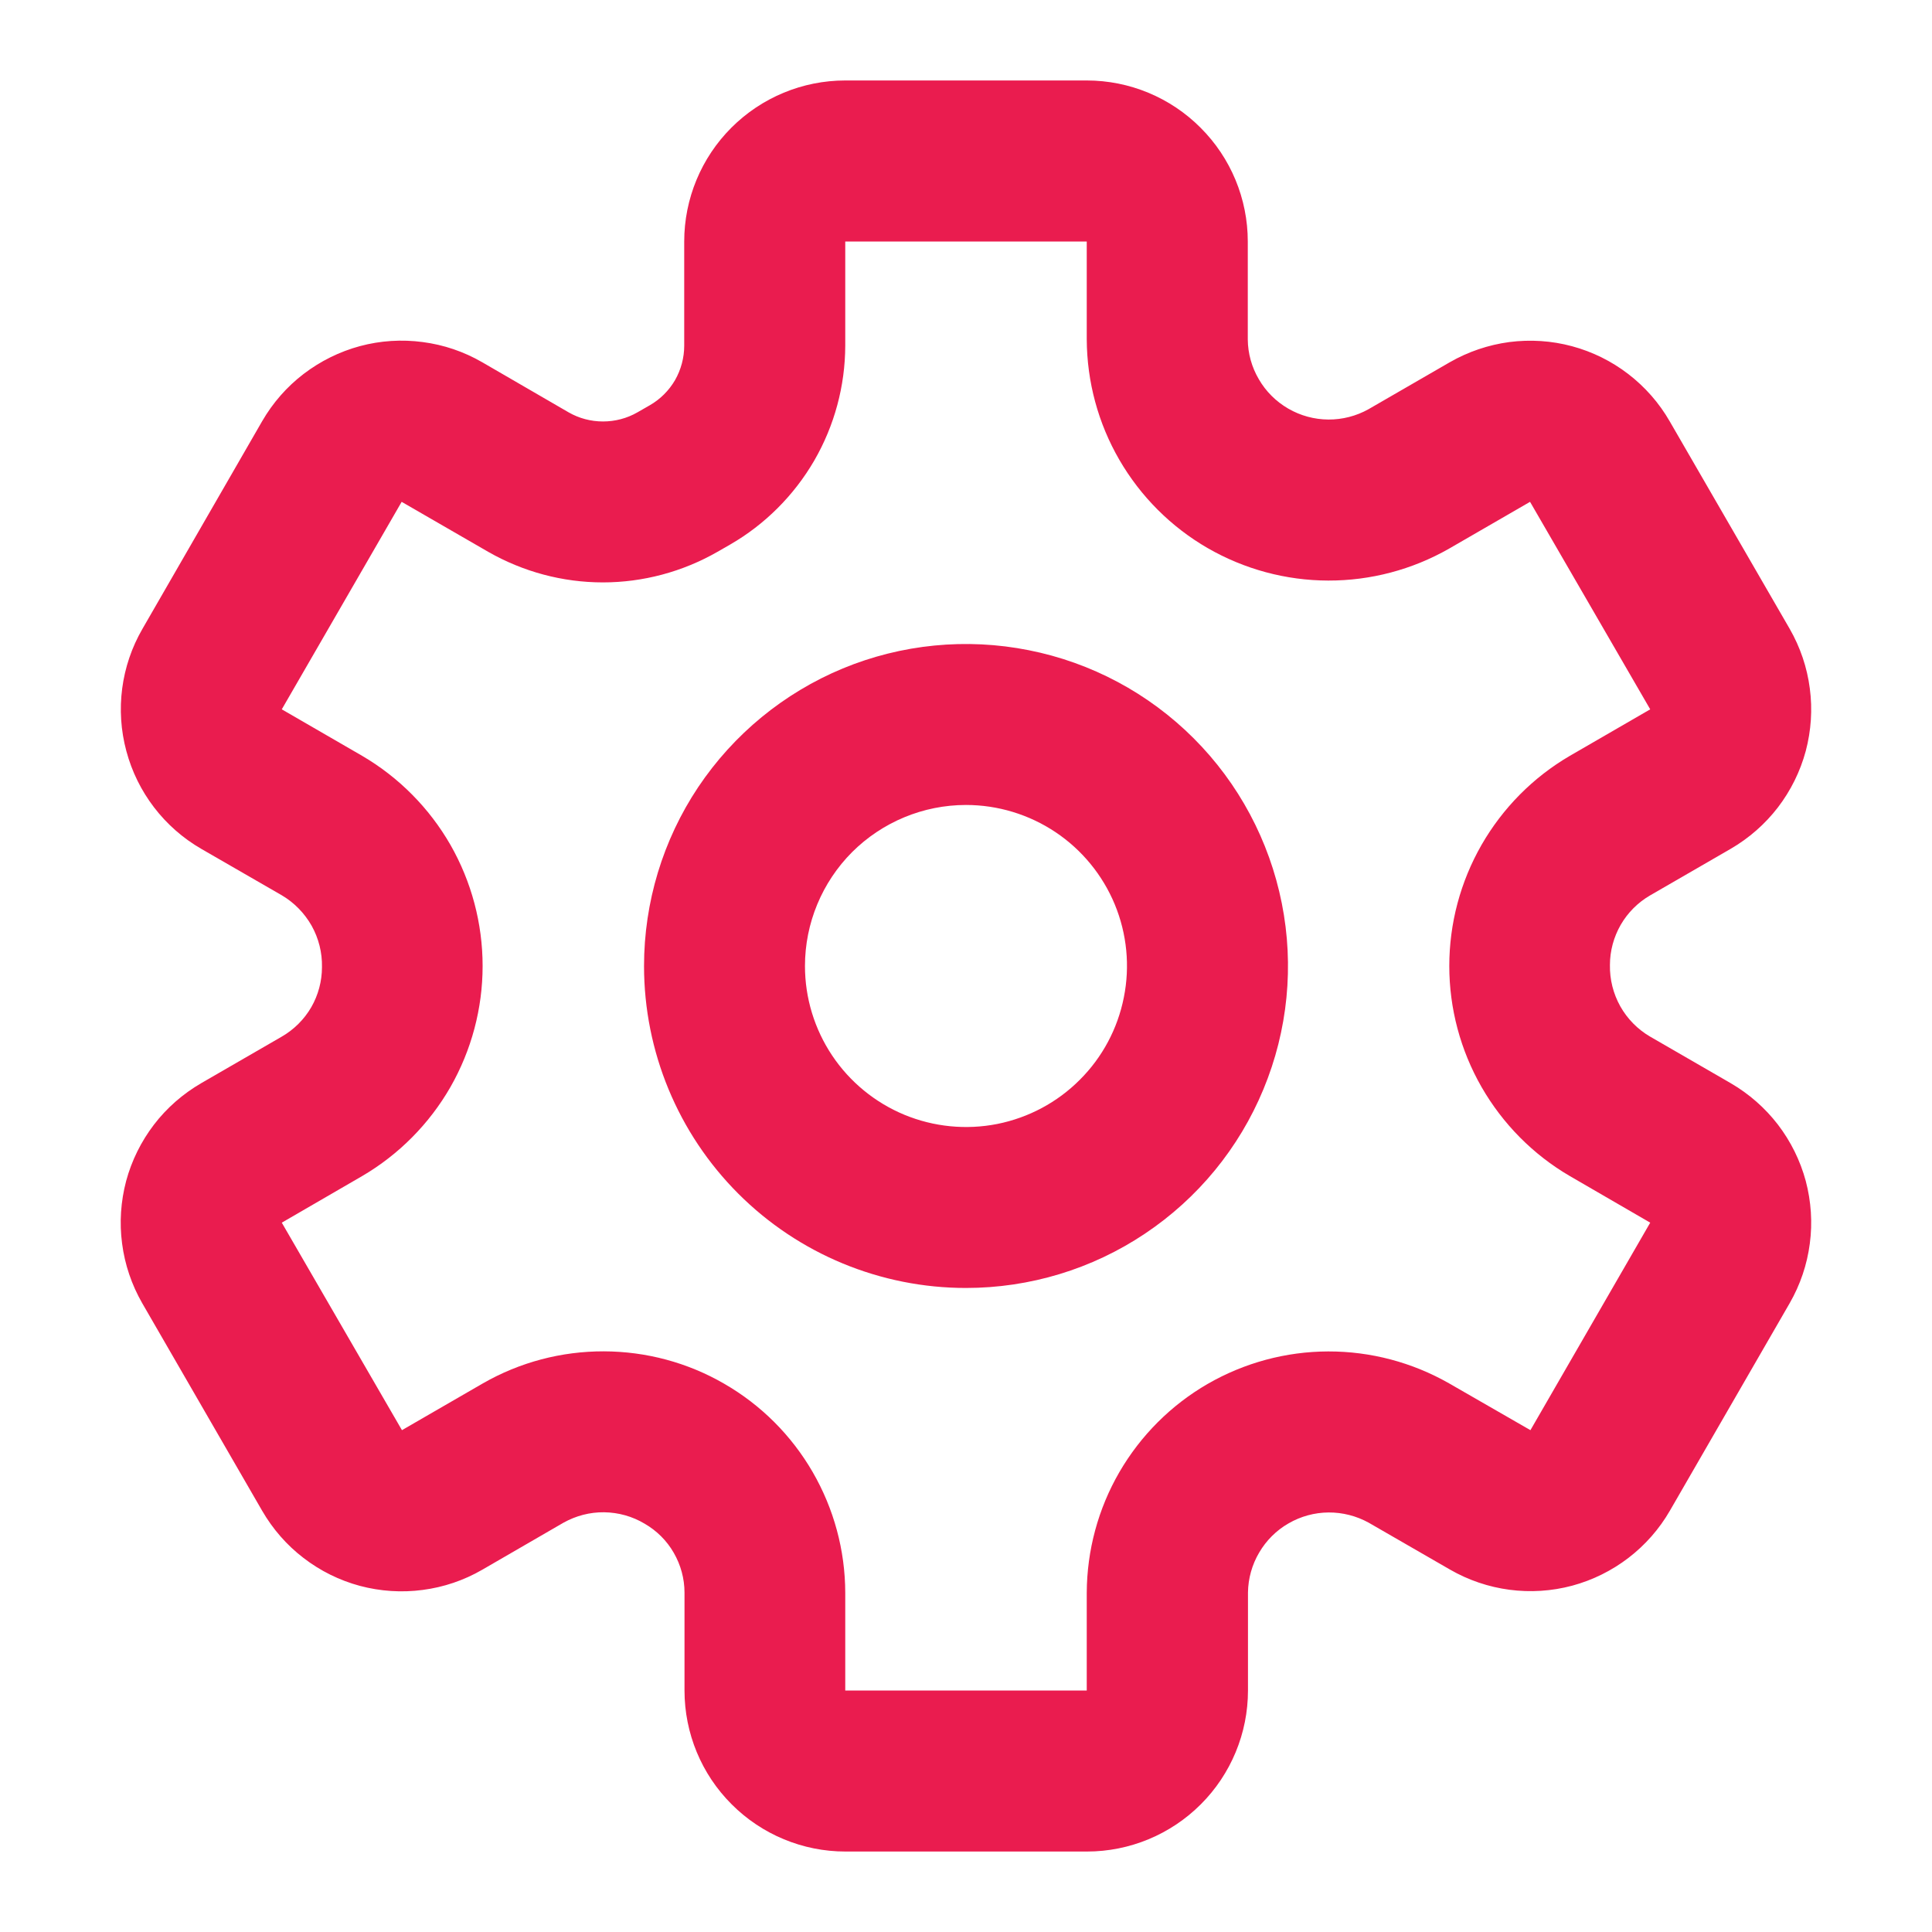 <svg width="20" height="20" viewBox="0 0 20 20" fill="none" xmlns="http://www.w3.org/2000/svg">
<path d="M10 13.333C10.659 13.333 11.304 13.138 11.852 12.771C12.4 12.405 12.827 11.885 13.079 11.276C13.332 10.666 13.398 9.996 13.269 9.35C13.14 8.703 12.823 8.109 12.357 7.643C11.891 7.177 11.297 6.859 10.65 6.731C10.004 6.602 9.333 6.668 8.724 6.92C8.115 7.173 7.595 7.6 7.228 8.148C6.862 8.696 6.667 9.341 6.667 10C6.667 10.884 7.018 11.732 7.643 12.357C8.268 12.982 9.116 13.333 10 13.333ZM10 8.333C10.329 8.333 10.652 8.431 10.926 8.614C11.2 8.797 11.414 9.058 11.54 9.362C11.666 9.667 11.699 10.002 11.634 10.325C11.57 10.648 11.412 10.945 11.178 11.178C10.945 11.412 10.648 11.57 10.325 11.635C10.002 11.699 9.667 11.666 9.362 11.54C9.058 11.414 8.797 11.2 8.614 10.926C8.431 10.652 8.333 10.33 8.333 10C8.333 9.558 8.509 9.134 8.821 8.821C9.134 8.509 9.558 8.333 10 8.333Z" fill="#EA1C4F"/>
<path d="M2.917 10.731L2.083 11.213C1.894 11.323 1.727 11.468 1.594 11.642C1.461 11.816 1.363 12.014 1.306 12.225C1.25 12.437 1.235 12.657 1.264 12.874C1.292 13.091 1.363 13.3 1.472 13.49L2.713 15.638C2.823 15.828 2.968 15.995 3.142 16.128C3.316 16.262 3.514 16.36 3.726 16.417C3.937 16.473 4.158 16.488 4.375 16.459C4.592 16.431 4.802 16.36 4.992 16.25L5.833 15.763C5.962 15.691 6.107 15.653 6.254 15.655C6.402 15.657 6.546 15.697 6.673 15.773C6.798 15.845 6.903 15.949 6.975 16.075C7.047 16.2 7.086 16.342 7.086 16.487V17.5C7.086 17.942 7.261 18.366 7.574 18.678C7.886 18.991 8.31 19.167 8.752 19.167H11.252C11.694 19.167 12.118 18.991 12.431 18.678C12.743 18.366 12.919 17.942 12.919 17.5V16.485C12.921 16.34 12.961 16.197 13.035 16.072C13.108 15.947 13.213 15.842 13.339 15.77C13.465 15.697 13.608 15.658 13.753 15.657C13.899 15.656 14.042 15.693 14.169 15.763L15.01 16.248C15.393 16.469 15.848 16.529 16.275 16.415C16.701 16.3 17.066 16.021 17.287 15.638L18.527 13.49C18.636 13.3 18.707 13.091 18.735 12.874C18.764 12.657 18.749 12.437 18.693 12.225C18.636 12.014 18.538 11.816 18.405 11.642C18.271 11.468 18.105 11.323 17.916 11.213L17.082 10.731C16.953 10.656 16.846 10.547 16.773 10.417C16.7 10.286 16.663 10.139 16.666 9.989C16.666 9.843 16.705 9.7 16.778 9.573C16.851 9.447 16.956 9.342 17.082 9.269L17.916 8.787C18.105 8.677 18.271 8.532 18.405 8.358C18.538 8.184 18.636 7.986 18.693 7.775C18.749 7.563 18.764 7.343 18.735 7.126C18.707 6.909 18.636 6.7 18.527 6.51L17.285 4.362C17.176 4.172 17.03 4.006 16.856 3.872C16.683 3.739 16.485 3.641 16.273 3.584C16.062 3.527 15.841 3.513 15.624 3.541C15.407 3.57 15.198 3.641 15.008 3.75L14.167 4.236C14.04 4.307 13.896 4.344 13.751 4.343C13.605 4.342 13.462 4.303 13.336 4.23C13.21 4.157 13.105 4.053 13.032 3.927C12.958 3.802 12.918 3.659 12.917 3.513V2.5C12.917 2.058 12.741 1.634 12.428 1.322C12.116 1.009 11.692 0.833 11.25 0.833H8.75C8.308 0.833 7.884 1.009 7.571 1.322C7.259 1.634 7.083 2.058 7.083 2.5V3.578C7.083 3.703 7.05 3.826 6.988 3.935C6.925 4.043 6.835 4.133 6.727 4.195L6.598 4.269C6.49 4.331 6.367 4.363 6.242 4.363C6.118 4.363 5.995 4.331 5.887 4.269L4.992 3.75C4.802 3.64 4.593 3.569 4.376 3.541C4.159 3.512 3.938 3.526 3.726 3.583C3.515 3.64 3.317 3.738 3.143 3.871C2.969 4.004 2.824 4.17 2.714 4.36L1.474 6.511C1.253 6.893 1.193 7.348 1.308 7.775C1.422 8.202 1.701 8.566 2.083 8.787L2.917 9.268C3.046 9.344 3.152 9.453 3.226 9.583C3.299 9.714 3.336 9.861 3.333 10.011C3.333 10.157 3.295 10.3 3.222 10.427C3.149 10.553 3.043 10.658 2.917 10.731ZM3.75 7.825L2.917 7.343L4.158 5.195L5.053 5.712C5.415 5.919 5.824 6.029 6.241 6.029C6.657 6.029 7.067 5.919 7.428 5.712L7.557 5.638C7.918 5.43 8.219 5.129 8.429 4.768C8.638 4.406 8.749 3.996 8.75 3.578V2.5H11.25V3.513C11.252 3.952 11.368 4.382 11.588 4.761C11.808 5.14 12.123 5.455 12.502 5.674C12.882 5.893 13.312 6.009 13.75 6.01C14.189 6.011 14.619 5.897 15 5.68L15.839 5.195L17.083 7.343L16.25 7.825C15.87 8.047 15.556 8.365 15.337 8.746C15.118 9.128 15.003 9.56 15.003 10C15.003 10.439 15.118 10.871 15.337 11.253C15.556 11.634 15.87 11.952 16.25 12.174L17.083 12.657L15.843 14.805L15 14.32C14.619 14.103 14.189 13.989 13.75 13.99C13.312 13.991 12.882 14.107 12.502 14.326C12.123 14.545 11.808 14.86 11.588 15.239C11.368 15.618 11.252 16.049 11.25 16.487V17.5H8.75V16.487C8.749 16.048 8.632 15.618 8.413 15.239C8.193 14.859 7.878 14.544 7.498 14.325C7.119 14.105 6.688 13.99 6.25 13.989C5.811 13.988 5.38 14.102 5 14.32L4.161 14.805L2.917 12.657L3.75 12.174C4.129 11.952 4.444 11.634 4.663 11.253C4.881 10.871 4.996 10.439 4.996 10C4.996 9.56 4.881 9.128 4.663 8.746C4.444 8.365 4.129 8.047 3.75 7.825Z" fill="#EA1C4F"/>
</svg>
